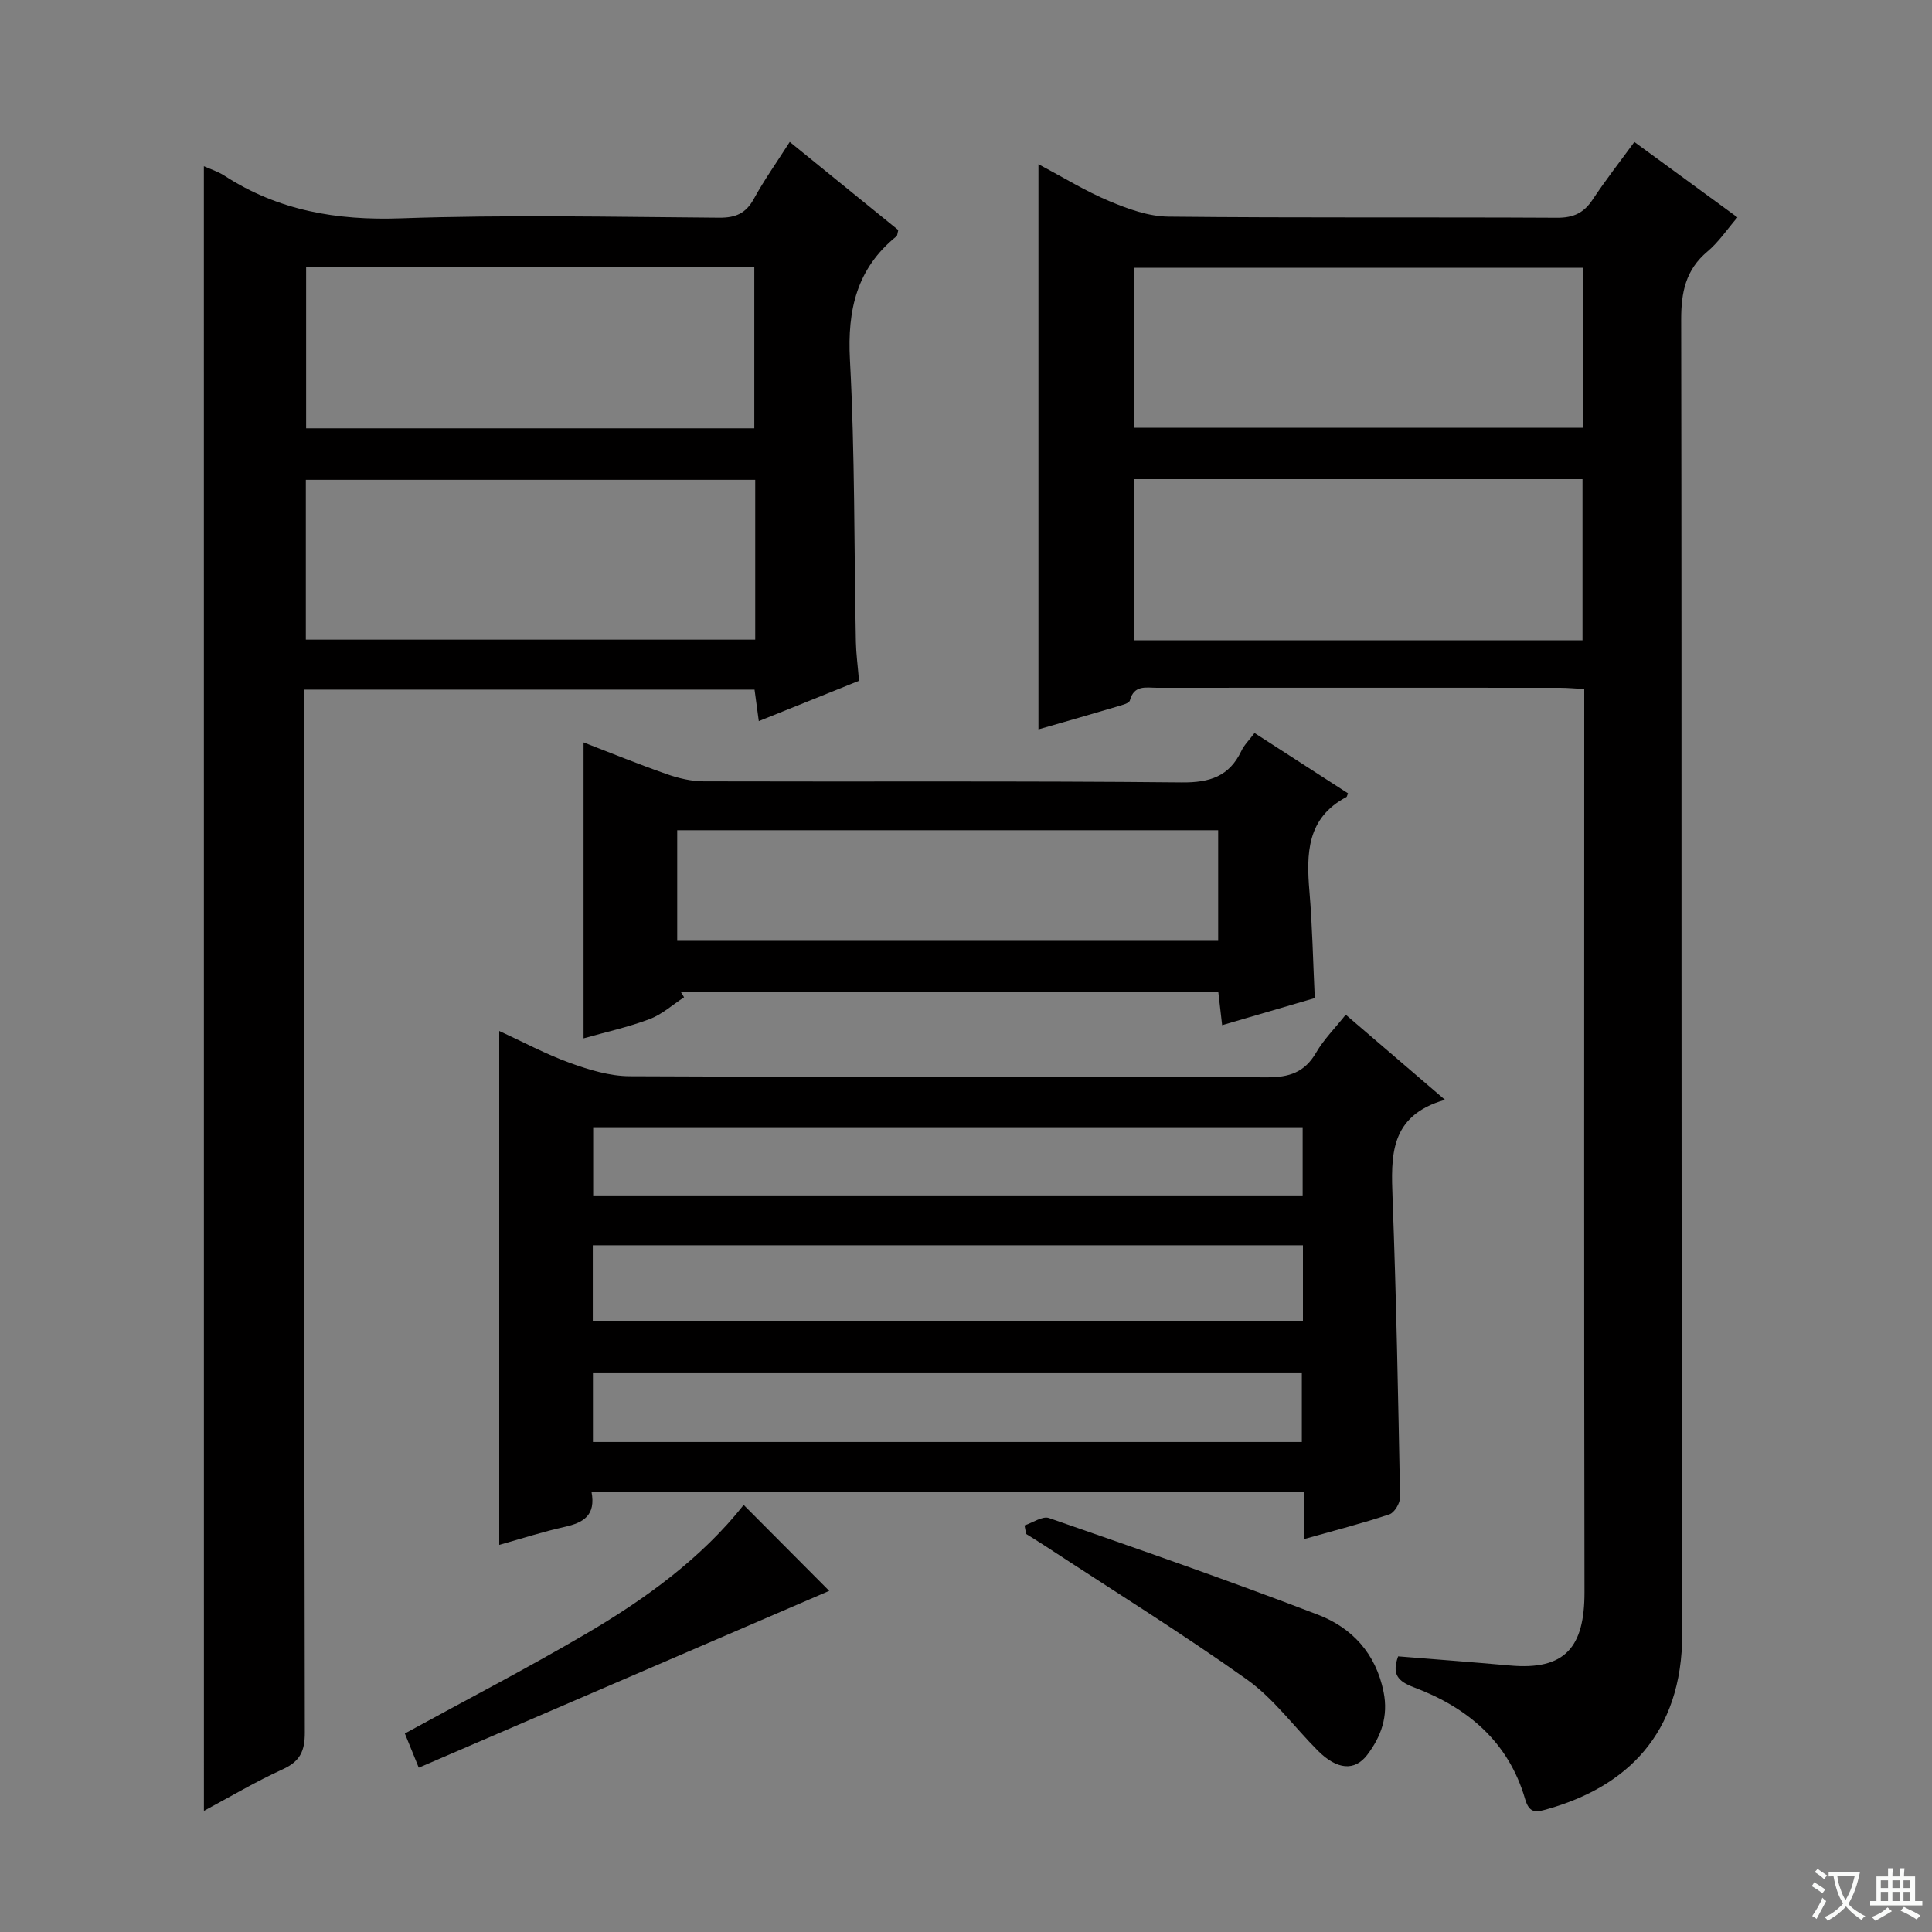 <svg enable-background="new 0 0 400 400" viewBox="0 0 400 400" xmlns="http://www.w3.org/2000/svg"><rect x="0" y="0" width="400" height="400" fill="#808080" stroke="none"/><path d="m377.9 391.2c-.2.3-.4.5-.6.8-.7-.6-1.4-1-2.2-1.5.2-.3.4-.5.5-.8.6.4 1.4.8 2.3 1.5zm-1.8 6.1c-.2-.2-.5-.4-.9-.6.4-.6.8-1.2 1.2-1.9s.7-1.3.9-1.9c.3.3.5.5.8.7-.7 1.3-1.4 2.6-2 3.7zm2.2-9c-.3.3-.5.5-.6.8-.6-.6-1.3-1.1-2-1.5.3-.3.5-.5.6-.7.6.5 1.3.9 2 1.4zm.3.2v-.9h2 4.5c-.3 1.3-.6 2.5-1 3.6s-.9 2.1-1.4 3c.4.5 1 1 1.6 1.4s1.2.8 1.9 1.1c-.3.2-.5.4-.8.8-.4-.3-1-.7-1.6-1.2s-1.2-1.1-1.6-1.6c-.5.6-1.1 1.1-1.7 1.6s-1.4.9-2.1 1.4c-.1-.3-.3-.5-.7-.8.6-.2 1.2-.5 1.9-1s1.4-1.1 2-1.8c-.5-.8-.9-1.6-1.2-2.5s-.6-2-.8-3.2c-.4.1-.7.1-1 .1zm2.5 2.7c.3 1 .7 1.7 1 2.2.3-.5.6-1.1 1-2s.6-1.9.9-3h-3.2-.4c.1.9.3 1.8.7 2.8z" fill="#fafbfa"/><path d="m396.5 388.5v1.5 3.6h1.5v.9c-.4 0-1 0-1.7 0h-7.9c-.5 0-.9 0-1.2 0v-.9h1.3v-3.5c0-.7 0-1.2 0-1.6h2.4c0-.8 0-1.4 0-1.7h1c0 .3-.1.8-.1 1.7h1.5c0-.8 0-1.4 0-1.7h1c0 .3-.1.9-.1 1.7zm-8.2 9.2c-.2-.3-.5-.5-.8-.8.8-.3 1.4-.6 1.9-.9s1-.7 1.4-1.1c.3.3.6.5.9.8-1.6 1-2.8 1.6-3.4 2zm2.6-6.8v-1.6h-1.5v1.6zm0 2.7v-1.9h-1.5v1.9zm2.4-2.7v-1.6h-1.5v1.6zm0 2.7v-1.9h-1.5v1.9zm.2 2 .7-.8c.4.2.9.5 1.6.8s1.3.7 1.8 1c-.3.3-.5.5-.8.8-.4-.3-1.5-1-3.3-1.8zm2-4.7v-1.6h-1.4v1.6zm0 2.7v-1.9h-1.4v1.9z" fill="#fafbfa"/><g fill="#010000"><path d="m215 151.01c0-39 0-77.45 0-117.01 5.23 2.77 9.81 5.61 14.72 7.66 3.85 1.61 8.1 3.15 12.19 3.19 26.82.28 53.65.08 80.47.23 3.39.02 5.54-1 7.36-3.76 2.65-4 5.61-7.79 8.64-11.93 7.15 5.23 13.96 10.21 21.34 15.61-2.14 2.48-3.89 5.13-6.22 7.08-4.51 3.8-5.44 8.43-5.43 14.12.15 90.64-.04 181.27.22 271.91.06 21.15-11.88 31.85-27.69 36.38-2.31.66-3.91 1.23-4.84-2-3.42-11.84-11.9-18.97-23.01-23.14-3.35-1.26-4.62-2.72-3.28-6.42 7.67.62 15.4 1.2 23.12 1.89 11.48 1.04 15.48-3.81 15.46-15.19-.11-60.48-.05-120.96-.05-181.44 0-1.66 0-3.31 0-5.53-1.82-.1-3.4-.26-4.99-.26-27.82-.02-55.65-.02-83.47 0-2.23 0-4.74-.67-5.61 2.62-.16.6-1.61.95-2.53 1.23-5.25 1.57-10.51 3.06-16.4 4.76zm112.64-18.44c0-11.28 0-22.3 0-33.37-31.11 0-61.86 0-92.82 0v33.37zm-92.89-44h92.94c0-11.27 0-22.18 0-33.13-31.15 0-61.99 0-92.94 0z"/><path d="m42.21 34.41c1.31.59 2.91 1.09 4.27 1.97 11.15 7.23 23.24 9.29 36.49 8.82 21.96-.77 43.97-.29 65.96-.13 3.4.02 5.5-.9 7.15-3.91 2.14-3.91 4.75-7.57 7.43-11.78 7.71 6.26 15.15 12.3 22.47 18.25-.19.71-.18 1.13-.37 1.29-8.22 6.65-10.19 15.2-9.64 25.56 1.04 19.43.85 38.93 1.23 58.39.05 2.47.39 4.94.65 8.08-6.61 2.66-13.47 5.42-20.75 8.35-.32-2.35-.57-4.25-.88-6.52-30.95 0-61.82 0-93.21 0v6.02c0 69.97-.04 139.94.1 209.9.01 3.86-1 5.98-4.57 7.61-5.55 2.52-10.82 5.67-16.32 8.61-.01-113.76-.01-227.05-.01-340.51zm114.15 64.93c-31.31 0-62.19 0-93.04 0v33.09h93.04c0-11.16 0-21.92 0-33.09zm-92.98-44.02v33.36h92.79c0-11.28 0-22.31 0-33.36-31.17 0-61.92 0-92.79 0z"/><path d="m122.46 308.83c.95 4.94-1.69 6.43-5.54 7.29-4.52 1-8.94 2.44-13.56 3.73 0-35.31 0-70.44 0-106.4 4.9 2.25 9.63 4.8 14.63 6.61 3.95 1.43 8.23 2.74 12.36 2.76 43.97.2 87.94.05 131.9.23 4.65.02 7.85-1 10.24-5.12 1.56-2.7 3.85-4.98 6.13-7.85 6.62 5.67 13.11 11.24 20.55 17.62-11.57 3.3-11.17 11.68-10.85 20.46.77 20.6 1.16 41.22 1.55 61.83.02 1.21-1.17 3.19-2.21 3.54-5.64 1.88-11.41 3.35-17.63 5.11 0-3.48 0-6.43 0-9.8-49.22-.01-98.05-.01-147.57-.01zm147.3-51.01c-49.23 0-98.07 0-147.03 0v15.75h147.03c0-5.32 0-10.28 0-15.75zm-.06-24.44c-49.19 0-98.05 0-146.89 0v14.12h146.89c0-4.78 0-9.23 0-14.12zm-146.94 65.17h146.77c0-4.97 0-9.66 0-14.24-49.15 0-97.9 0-146.77 0z"/><path d="m259.74 151.76c6.63 4.28 13.02 8.4 19.35 12.49-.2.48-.22.71-.33.77-8.21 4.33-8.32 11.71-7.65 19.6.6 7.11.73 14.27 1.1 22.02-6.19 1.81-12.45 3.64-19.18 5.61-.28-2.4-.52-4.46-.79-6.84-37.18 0-74.22 0-111.26 0 .22.35.43.7.65 1.06-2.37 1.55-4.57 3.56-7.16 4.53-4.47 1.68-9.17 2.71-13.65 3.98 0-20.4 0-40.68 0-61.27 5.55 2.14 11.34 4.51 17.24 6.57 2.44.86 5.12 1.49 7.69 1.49 32.96.1 65.93-.11 98.89.22 5.85.06 9.86-1.24 12.39-6.55.54-1.17 1.54-2.13 2.71-3.68zm-119.53 43.03h112c0-7.77 0-15.32 0-22.9-37.55 0-74.73 0-112 0z"/><path d="m212.12 315.82c1.7-.56 3.71-2 5.06-1.53 18.63 6.47 37.26 12.95 55.67 20.01 7.05 2.7 12.01 8.01 13.61 16.01 1.01 5.06-.52 9.21-3.36 12.98-2.63 3.49-6.31 3.11-10.24-.82-4.92-4.92-9.14-10.79-14.72-14.76-13.66-9.71-27.92-18.56-41.94-27.76-1.24-.81-2.5-1.58-3.75-2.36-.11-.58-.22-1.18-.33-1.77z"/><path d="m86.7 365.98c-1.25-3.07-2.05-5.04-2.88-7.08 12.62-6.91 25.25-13.45 37.5-20.64 12.38-7.25 23.94-15.68 32.65-26.68 5.82 5.85 11.63 11.69 17.71 17.79-27.67 11.93-56.05 24.15-84.98 36.61z"/></g></svg>